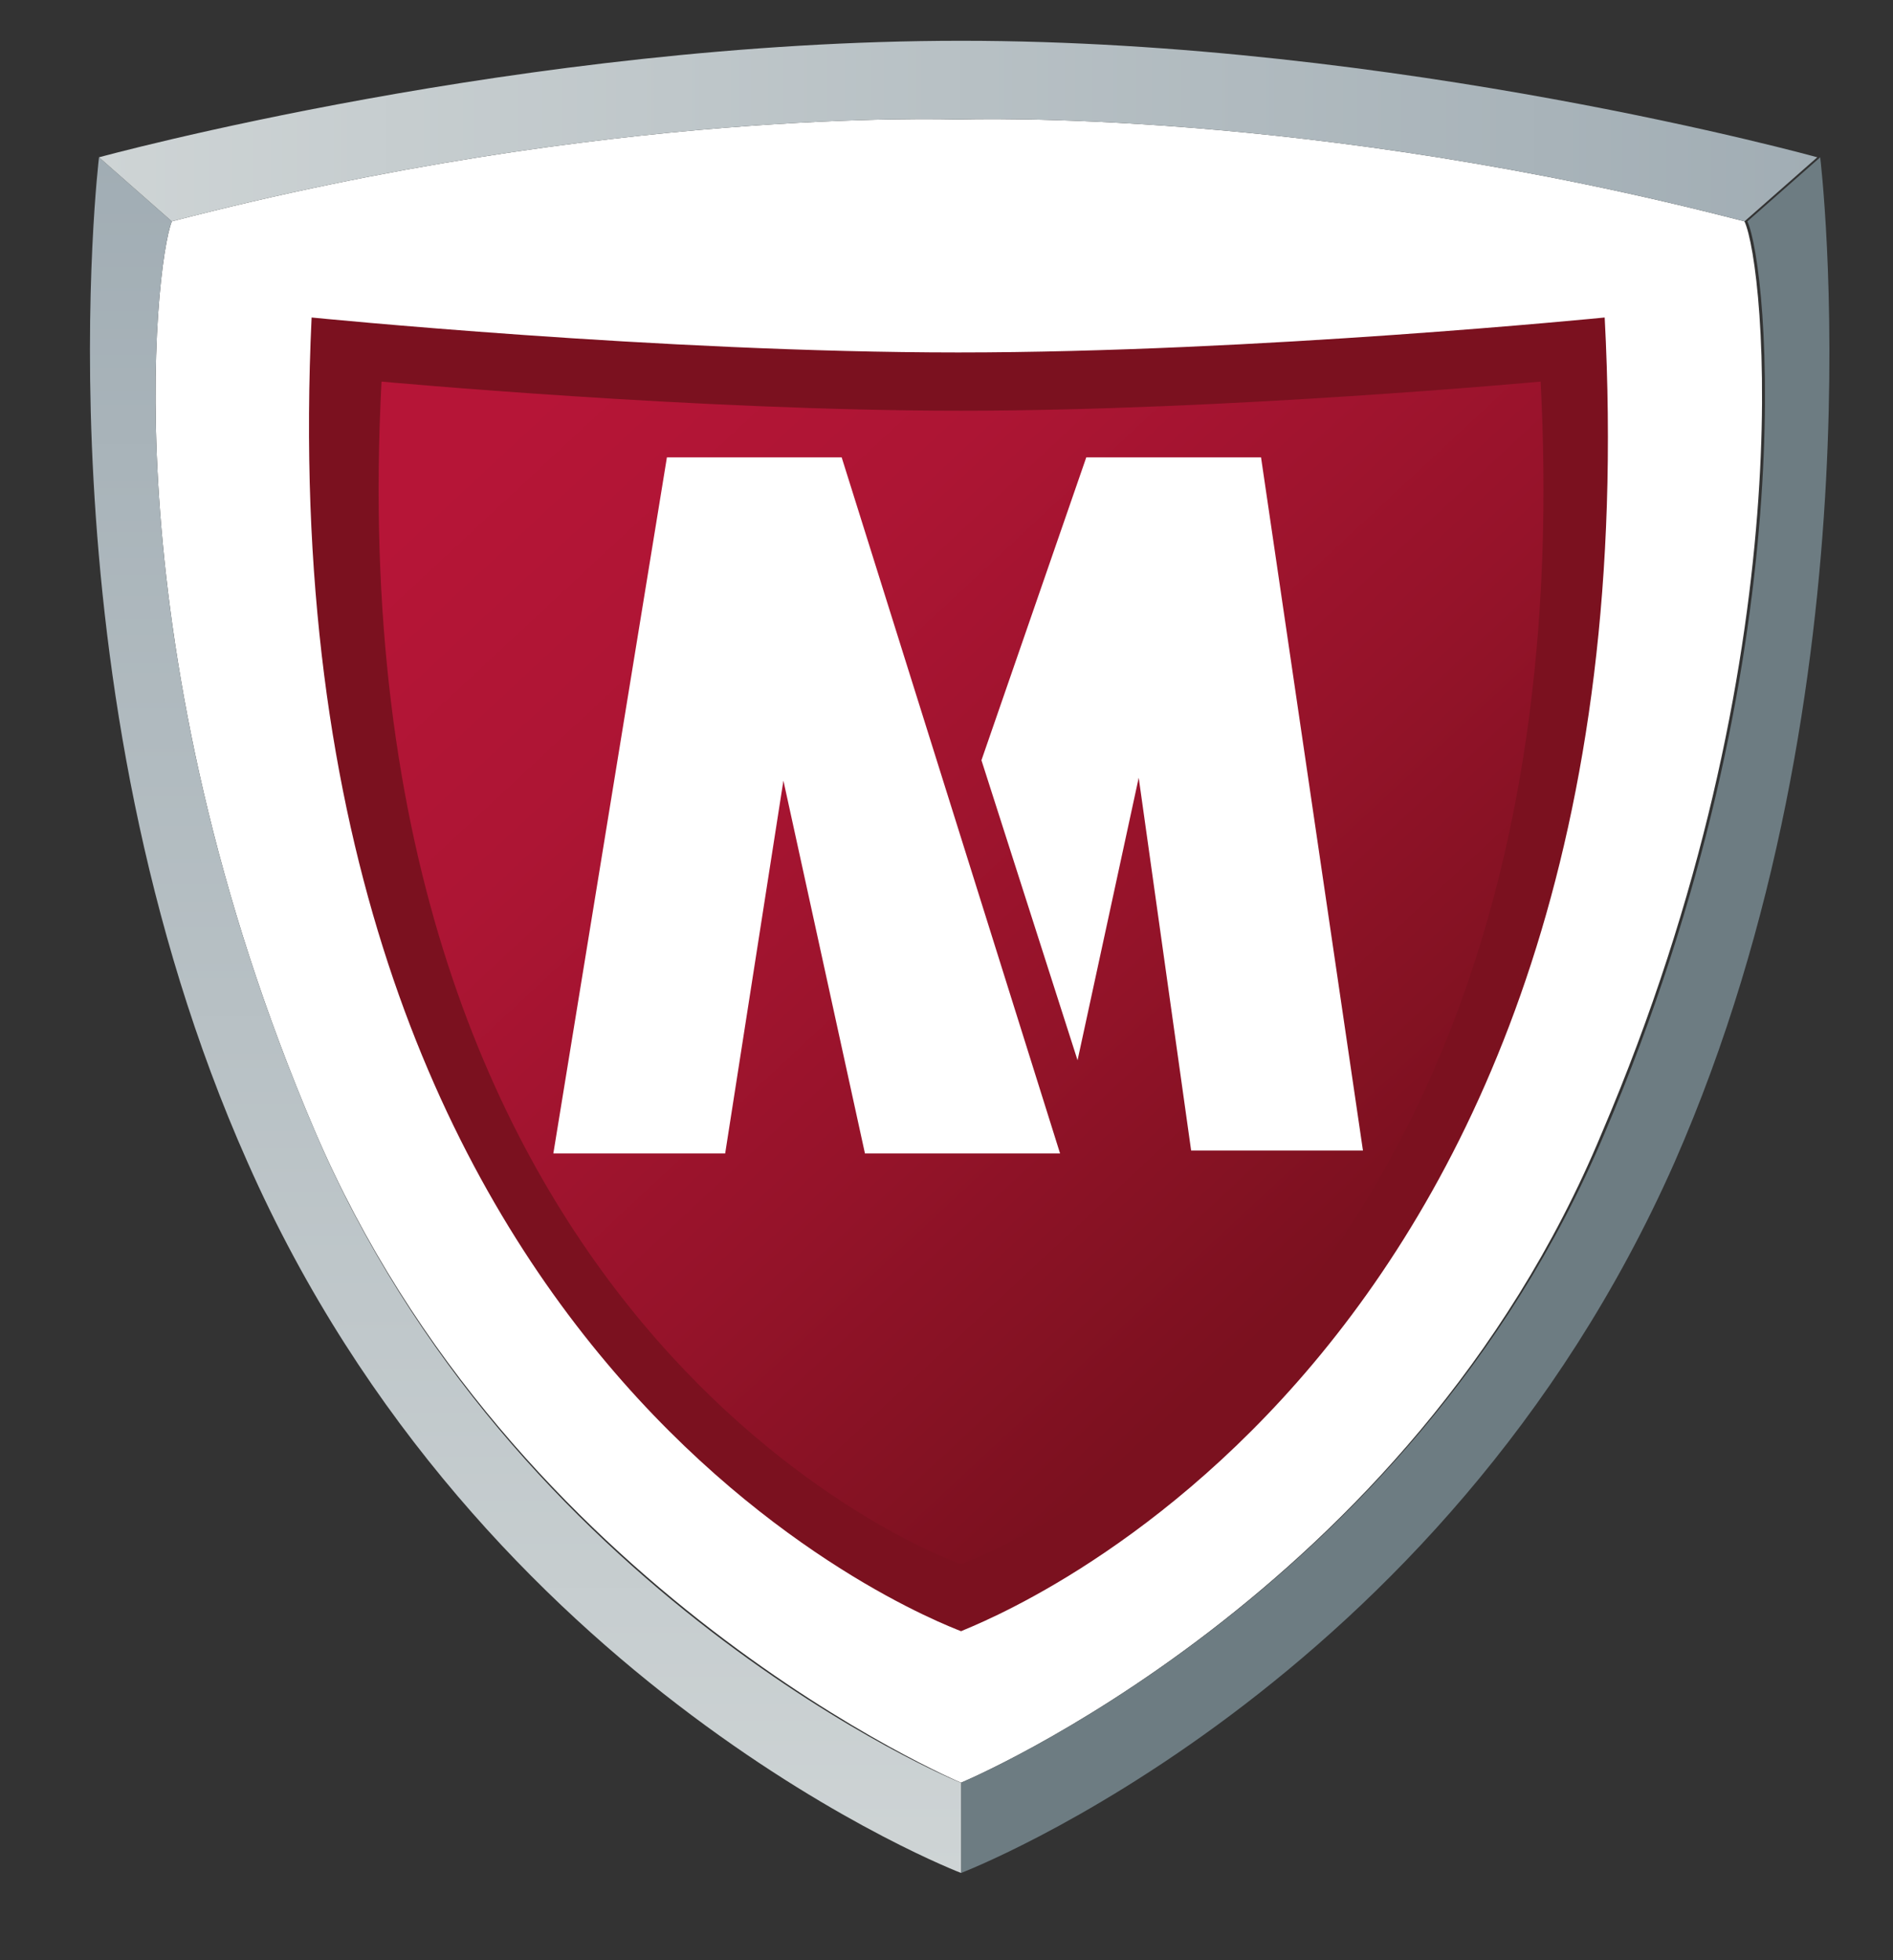 <?xml version="1.0" encoding="utf-8"?>
<!-- Generator: Adobe Illustrator 16.0.3, SVG Export Plug-In . SVG Version: 6.00 Build 0)  -->
<!DOCTYPE svg PUBLIC "-//W3C//DTD SVG 1.1//EN" "http://www.w3.org/Graphics/SVG/1.1/DTD/svg11.dtd">
<svg version="1.1" id="Layer_1" xmlns="http://www.w3.org/2000/svg" xmlns:xlink="http://www.w3.org/1999/xlink" x="0px" y="0px"
	 width="65px" height="67.3px" viewBox="0 0 65 67.3" style="enable-background:new 0 0 65 67.3;" xml:space="preserve">
<rect x="0" y="0" width="65" height="67.3" fill="#333333" stroke="none"/>
<style type="text/css">
<![CDATA[
	.st0{fill:#7B111F;}
	.st1{fill:url(#SVGID_1_);}
	.st2{fill:url(#SVGID_2_);}
	.st3{fill:url(#SVGID_3_);}
	.st4{fill:#FFFFFF;}
	.st5{fill:#6D7C82;}
]]>
</style>
<path class="st4" d="M33,61.2c0,0-15.4-6.5-22.2-22.4C3.8,22.4,5.3,9.1,5.9,7.6c15-3.9,26.6-3.5,27-3.5l0,0c0,0,0,0,0,0c0,0,0,0,0,0
	l0,0c0.4,0,12-0.4,27,3.5c0.7,1.5,2.1,14.9-4.9,31.3C48.4,54.8,33,61.2,33,61.2l0,3.1"/>
<path class="st5" d="M62.5,5.4c0,0,0,0-2.5,2.2c0.7,1.5,2.1,14.9-4.9,31.3C48.4,54.8,33,61.2,33,61.2v3.1c0,0,16.5-6.3,24.5-24.4
	C64.7,23.5,62.5,5.4,62.5,5.4z"/>
<linearGradient id="SVGID_1_" gradientUnits="userSpaceOnUse" x1="18.007" y1="64.36" x2="18.007" y2="5.403">
	<stop  offset="0" style="stop-color:#CED4D5"/>
	<stop  offset="1" style="stop-color:#A1ADB4"/>
</linearGradient>
<path class="st1" d="M10.8,38.8C3.8,22.4,5.3,9.1,5.9,7.6C3.4,5.4,3.4,5.4,3.4,5.4S1.2,23.5,8.5,39.9c8,18.1,24.5,24.4,24.5,24.4
	v-3.1C32.9,61.2,17.6,54.8,10.8,38.8z"/>
<linearGradient id="SVGID_2_" gradientUnits="userSpaceOnUse" x1="3.387" y1="4.494" x2="62.547" y2="4.494">
	<stop  offset="0" style="stop-color:#CED4D5"/>
	<stop  offset="1" style="stop-color:#A1ADB4"/>
</linearGradient>
<path class="st2" d="M33,1.4c-15,0-29.6,4-29.6,4s0,0,2.5,2.2c15-3.9,26.6-3.5,27-3.5l0,0c0,0,0,0,0,0c0,0,0,0,0,0l0,0
	c0.4,0,12-0.4,27,3.5c2.5-2.2,2.5-2.2,2.5-2.2S48,1.4,33,1.4z"/>
<path class="st0" d="M55.1,10.9c0,0-12,1.2-22.2,1.2c-10.2,0-22.2-1.2-22.2-1.2C9,46.9,32,55.6,33,56v0c0,0,0,0,0,0c0,0,0,0,0,0v0
	C33.9,55.6,57,46.9,55.1,10.9z"/>
<linearGradient id="SVGID_3_" gradientUnits="userSpaceOnUse" x1="20.828" y1="11.457" x2="48.49" y2="41.146">
	<stop  offset="0" style="stop-color:#B61537"/>
	<stop  offset="0.269" style="stop-color:#AD1534"/>
	<stop  offset="0.648" style="stop-color:#96132A"/>
	<stop  offset="1" style="stop-color:#7B111F"/>
</linearGradient>
<path class="st3" d="M52.9,13.1c0,0-10.8,1-19.9,1c-9.1,0-19.9-1-19.9-1C11.4,45.5,32.1,53.4,33,53.7v0c0,0,0,0,0,0c0,0,0,0,0,0v0
	C33.8,53.4,54.6,45.5,52.9,13.1z"/>
<polygon class="st4" points="19,39.6 22.9,15.7 28.9,15.7 36.4,39.6 29.7,39.6 26.9,26.8 24.9,39.6 "/>
<polygon class="st4" points="37.3,15.7 33.7,26.1 37,36.4 39.1,26.7 40.9,39.5 46.8,39.5 43.3,15.7 "/>
</svg>
